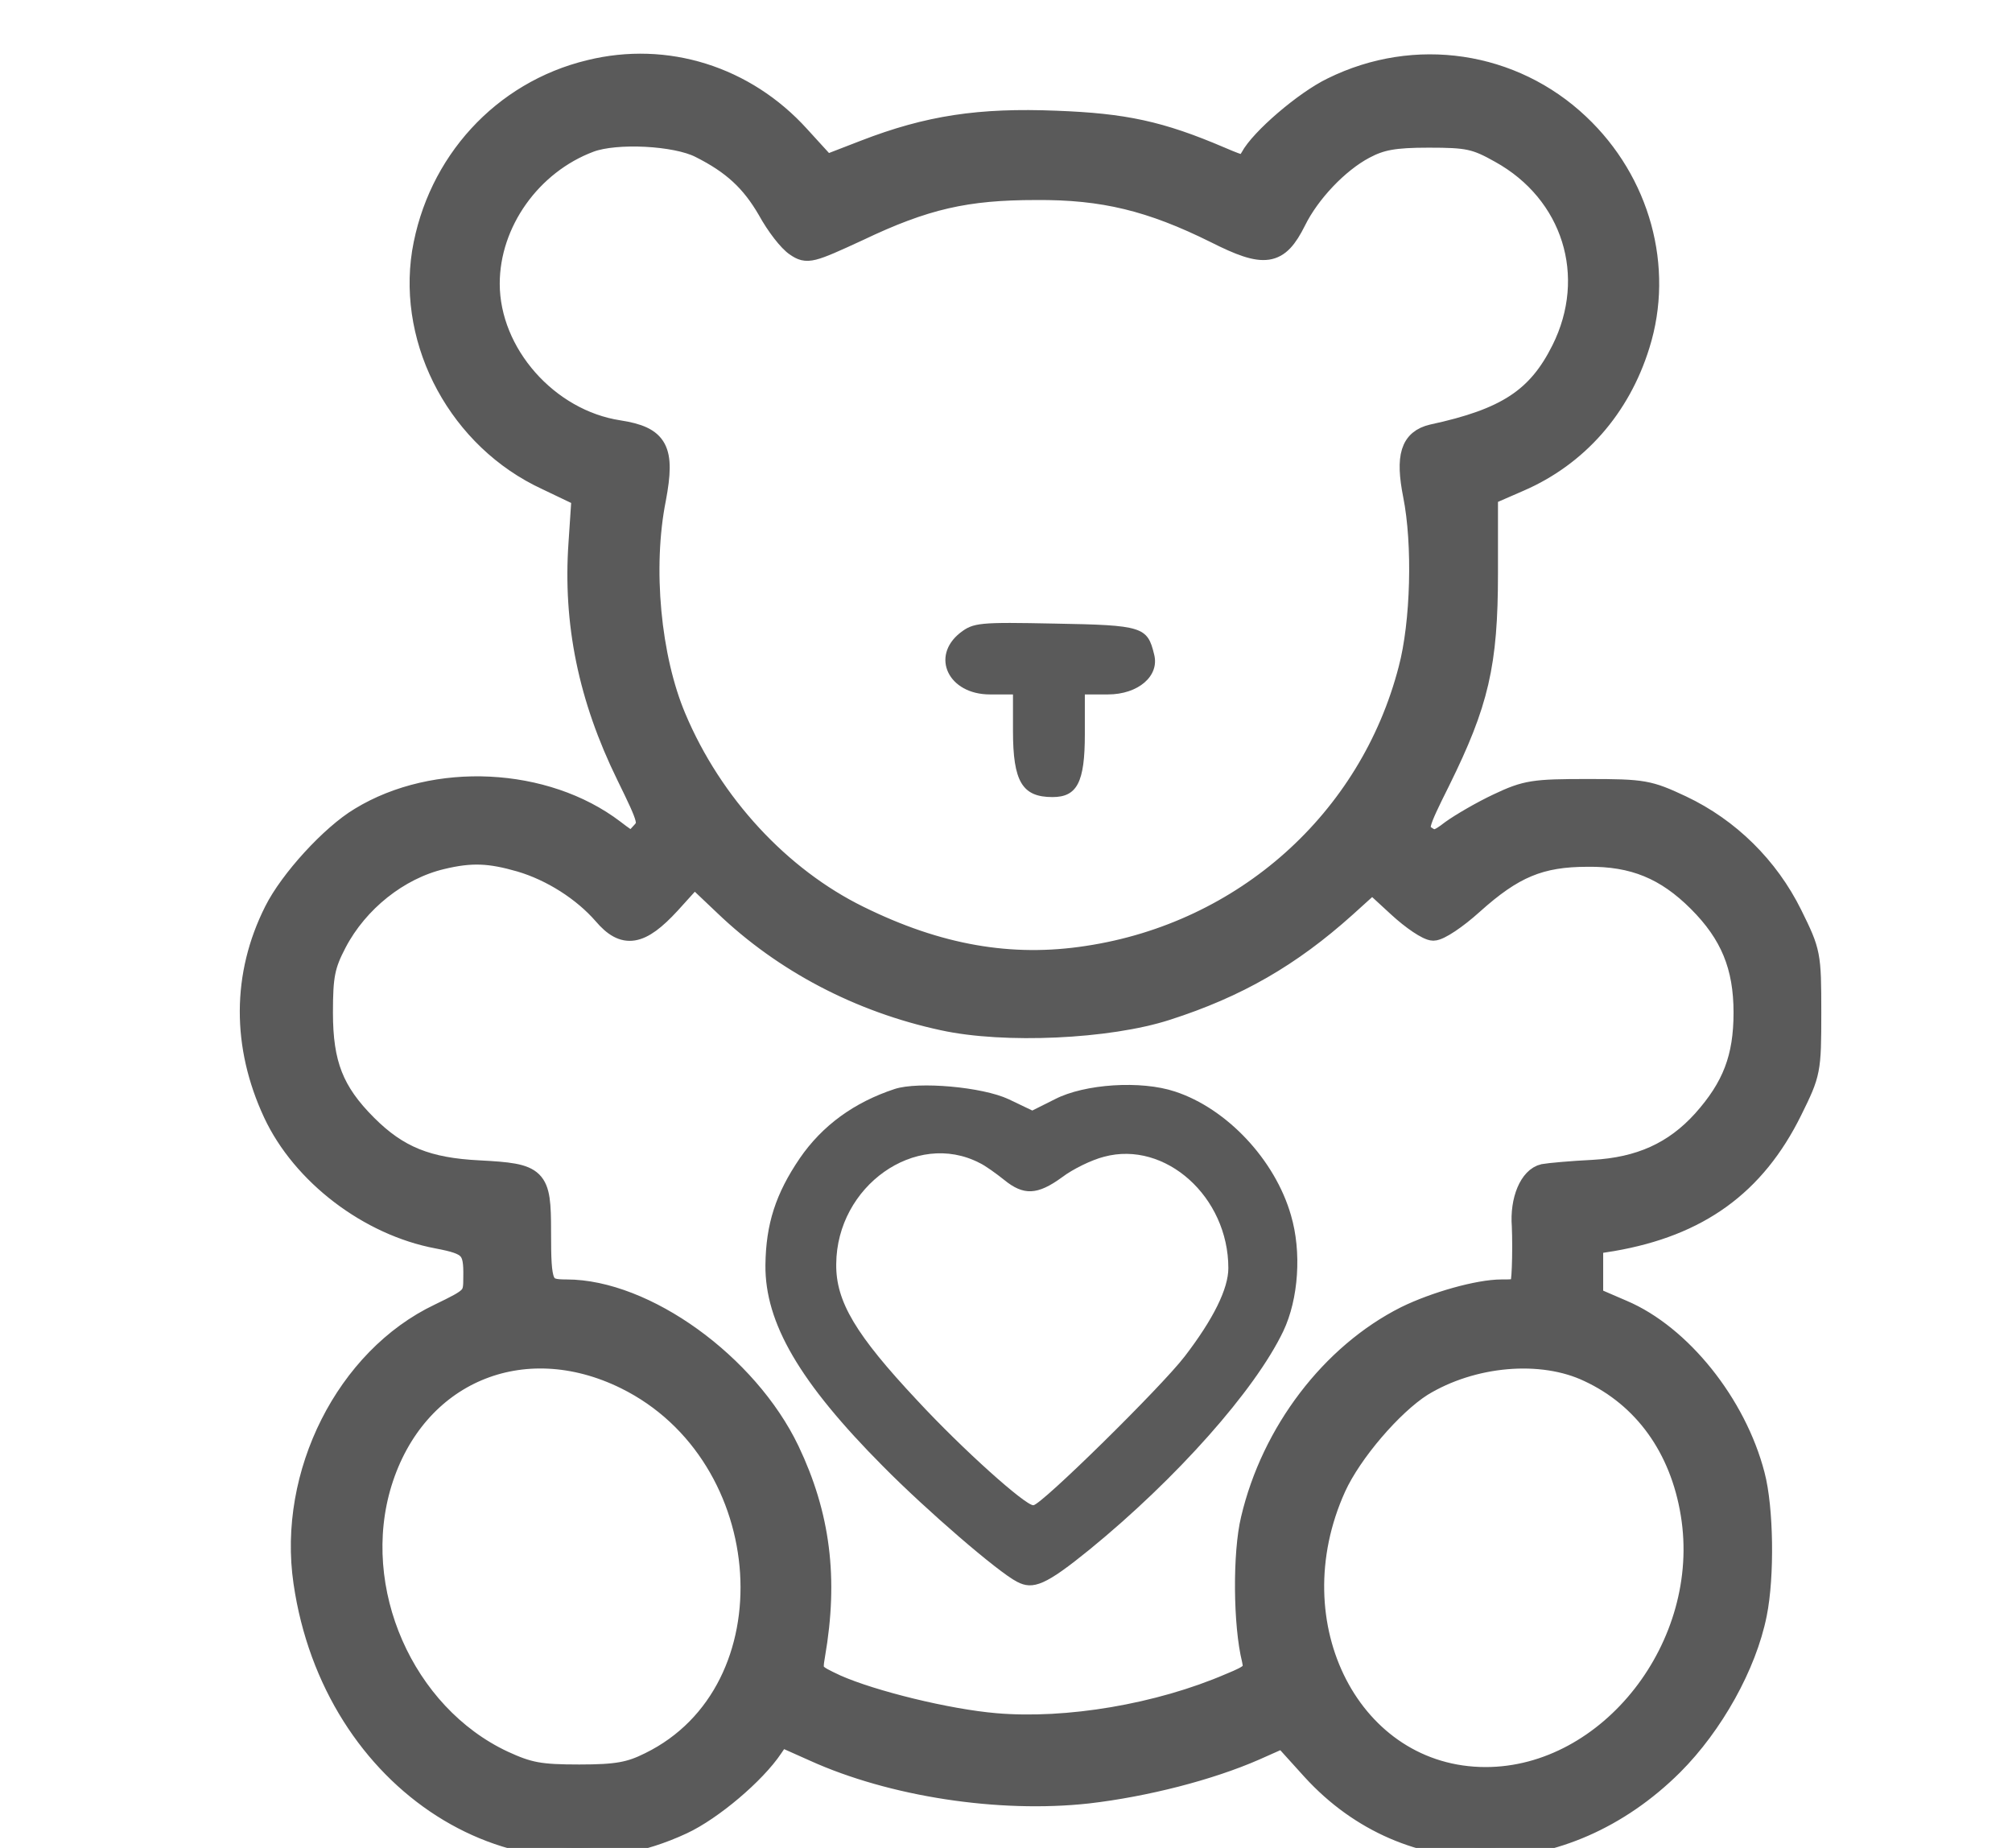 <svg  width="98" height="90" viewBox="0 0 98 90" fill="none" xmlns="http://www.w3.org/2000/svg">
<mask id="path-4-inside-2_11178_455" fill="white">
<path  d="M28.716 3.418C24.466 4.443 21.292 7.917 20.567 12.292C19.867 16.742 22.392 21.416 26.616 23.366L28.341 24.191L28.191 26.441C27.916 30.34 28.666 33.99 30.516 37.765C31.616 40.015 31.641 40.115 31.216 40.565C30.766 41.065 30.766 41.065 29.916 40.415C26.566 37.865 21.192 37.59 17.542 39.815C16.117 40.665 14.117 42.864 13.367 44.364C11.792 47.489 11.792 50.939 13.317 54.214C14.717 57.213 17.967 59.688 21.317 60.313C22.891 60.613 23.091 60.813 23.066 62.188C23.066 63.163 23.041 63.188 21.392 63.988C16.867 66.138 14.017 71.787 14.792 77.062C16.217 86.836 25.216 92.586 33.241 88.836C34.691 88.161 36.79 86.386 37.64 85.111L38.015 84.561L39.64 85.286C43.44 87.011 48.689 87.811 52.989 87.336C55.789 87.011 58.914 86.211 61.138 85.236L62.488 84.636L63.913 86.211C68.588 91.336 76.187 91.236 81.487 85.961C83.437 84.011 85.062 81.112 85.561 78.612C85.936 76.762 85.886 73.437 85.462 71.837C84.562 68.362 81.862 65.013 79.037 63.813L77.587 63.188V61.888V60.588L78.537 60.438C82.737 59.713 85.487 57.738 87.286 54.089C88.186 52.264 88.211 52.164 88.211 49.314C88.211 46.464 88.186 46.364 87.286 44.539C86.136 42.215 84.237 40.34 81.912 39.24C80.312 38.49 80.062 38.44 77.337 38.44C74.712 38.44 74.337 38.49 72.963 39.14C72.163 39.515 71.138 40.115 70.688 40.44C70.013 40.965 69.838 40.99 69.438 40.715C69.013 40.39 69.038 40.24 70.138 38.04C72.013 34.24 72.463 32.365 72.463 27.916V24.116L74.012 23.441C76.837 22.216 78.912 19.866 79.862 16.792C81.037 13.042 79.887 8.842 76.912 6.042C73.688 2.993 68.938 2.268 64.888 4.268C63.538 4.917 61.388 6.767 60.913 7.667C60.639 8.142 60.614 8.142 59.439 7.642C56.514 6.392 54.764 6.017 51.439 5.892C47.715 5.742 45.215 6.117 42.115 7.317L40.24 8.042L38.94 6.617C36.315 3.718 32.466 2.493 28.716 3.418ZM34.091 7.192C35.69 7.992 36.59 8.842 37.39 10.217C37.815 10.992 38.415 11.767 38.765 11.992C39.315 12.367 39.49 12.317 41.815 11.242C45.065 9.692 47.065 9.242 50.464 9.242C53.739 9.217 56.064 9.792 59.189 11.342C61.613 12.567 62.263 12.467 63.113 10.767C63.788 9.392 65.188 7.917 66.463 7.242C67.263 6.817 67.888 6.692 69.588 6.692C71.488 6.692 71.863 6.767 73.062 7.442C76.587 9.392 77.862 13.442 76.062 17.041C74.887 19.391 73.362 20.391 69.763 21.166C68.713 21.416 68.463 22.216 68.838 24.116C69.313 26.491 69.213 30.34 68.613 32.59C66.713 39.94 60.589 45.414 52.964 46.564C49.239 47.139 45.69 46.514 41.84 44.614C38.015 42.739 34.691 39.165 32.916 34.94C31.691 32.04 31.266 27.666 31.941 24.291C32.391 21.891 32.066 21.266 30.141 20.966C26.691 20.441 23.841 17.216 23.841 13.817C23.841 10.842 25.866 7.992 28.741 6.917C30.016 6.442 32.916 6.592 34.091 7.192ZM25.341 41.965C26.866 42.415 28.391 43.389 29.391 44.539C30.391 45.714 31.191 45.589 32.641 44.014L33.816 42.715L35.291 44.114C38.165 46.864 41.865 48.814 45.94 49.689C48.914 50.339 53.989 50.114 56.839 49.189C60.264 48.089 62.863 46.589 65.538 44.189L66.838 43.014L68.088 44.164C68.763 44.789 69.538 45.314 69.813 45.314C70.113 45.314 70.963 44.739 71.738 44.039C73.713 42.265 75.012 41.715 77.337 41.715C79.562 41.69 81.137 42.34 82.712 43.914C84.287 45.489 84.937 47.064 84.937 49.314C84.937 51.514 84.387 52.939 82.937 54.564C81.537 56.114 79.862 56.863 77.587 56.988C76.562 57.038 75.462 57.138 75.187 57.188C74.512 57.338 74.037 58.438 74.137 59.713C74.162 60.238 74.162 61.163 74.137 61.738C74.087 62.813 74.087 62.813 73.138 62.813C72.013 62.813 69.888 63.413 68.463 64.113C64.838 65.938 61.938 69.737 60.938 73.987C60.538 75.637 60.563 79.137 60.988 80.837C61.113 81.412 61.013 81.537 59.913 81.987C56.439 83.486 51.964 84.236 48.489 83.936C46.14 83.736 42.49 82.836 40.74 82.061C39.565 81.511 39.54 81.487 39.69 80.612C40.34 76.862 39.94 73.787 38.44 70.637C36.415 66.413 31.416 62.813 27.591 62.813C26.416 62.813 26.341 62.638 26.341 59.963C26.341 57.313 26.191 57.163 23.341 57.013C20.817 56.888 19.392 56.313 17.867 54.789C16.242 53.164 15.717 51.814 15.717 49.314C15.717 47.514 15.817 47.014 16.392 45.914C17.442 43.914 19.417 42.34 21.517 41.84C22.966 41.49 23.866 41.54 25.341 41.965ZM30.466 67.163C38.015 70.887 38.74 82.361 31.641 85.836C30.691 86.311 30.066 86.436 28.216 86.436C26.291 86.436 25.766 86.336 24.516 85.761C19.667 83.486 16.992 77.412 18.592 72.212C20.242 66.888 25.441 64.688 30.466 67.163ZM77.387 66.813C80.062 68.062 81.837 70.512 82.362 73.737C83.412 80.137 78.387 86.561 72.363 86.561C65.838 86.561 62.013 79.162 65.063 72.437C65.838 70.737 67.813 68.438 69.263 67.513C71.713 66.013 75.087 65.713 77.387 66.813Z"/>
</mask>
<path  d="M28.716 3.418C24.466 4.443 21.292 7.917 20.567 12.292C19.867 16.742 22.392 21.416 26.616 23.366L28.341 24.191L28.191 26.441C27.916 30.34 28.666 33.99 30.516 37.765C31.616 40.015 31.641 40.115 31.216 40.565C30.766 41.065 30.766 41.065 29.916 40.415C26.566 37.865 21.192 37.59 17.542 39.815C16.117 40.665 14.117 42.864 13.367 44.364C11.792 47.489 11.792 50.939 13.317 54.214C14.717 57.213 17.967 59.688 21.317 60.313C22.891 60.613 23.091 60.813 23.066 62.188C23.066 63.163 23.041 63.188 21.392 63.988C16.867 66.138 14.017 71.787 14.792 77.062C16.217 86.836 25.216 92.586 33.241 88.836C34.691 88.161 36.79 86.386 37.64 85.111L38.015 84.561L39.64 85.286C43.44 87.011 48.689 87.811 52.989 87.336C55.789 87.011 58.914 86.211 61.138 85.236L62.488 84.636L63.913 86.211C68.588 91.336 76.187 91.236 81.487 85.961C83.437 84.011 85.062 81.112 85.561 78.612C85.936 76.762 85.886 73.437 85.462 71.837C84.562 68.362 81.862 65.013 79.037 63.813L77.587 63.188V61.888V60.588L78.537 60.438C82.737 59.713 85.487 57.738 87.286 54.089C88.186 52.264 88.211 52.164 88.211 49.314C88.211 46.464 88.186 46.364 87.286 44.539C86.136 42.215 84.237 40.34 81.912 39.24C80.312 38.49 80.062 38.44 77.337 38.44C74.712 38.44 74.337 38.49 72.963 39.14C72.163 39.515 71.138 40.115 70.688 40.44C70.013 40.965 69.838 40.99 69.438 40.715C69.013 40.39 69.038 40.24 70.138 38.04C72.013 34.24 72.463 32.365 72.463 27.916V24.116L74.012 23.441C76.837 22.216 78.912 19.866 79.862 16.792C81.037 13.042 79.887 8.842 76.912 6.042C73.688 2.993 68.938 2.268 64.888 4.268C63.538 4.917 61.388 6.767 60.913 7.667C60.639 8.142 60.614 8.142 59.439 7.642C56.514 6.392 54.764 6.017 51.439 5.892C47.715 5.742 45.215 6.117 42.115 7.317L40.24 8.042L38.94 6.617C36.315 3.718 32.466 2.493 28.716 3.418ZM34.091 7.192C35.69 7.992 36.59 8.842 37.39 10.217C37.815 10.992 38.415 11.767 38.765 11.992C39.315 12.367 39.49 12.317 41.815 11.242C45.065 9.692 47.065 9.242 50.464 9.242C53.739 9.217 56.064 9.792 59.189 11.342C61.613 12.567 62.263 12.467 63.113 10.767C63.788 9.392 65.188 7.917 66.463 7.242C67.263 6.817 67.888 6.692 69.588 6.692C71.488 6.692 71.863 6.767 73.062 7.442C76.587 9.392 77.862 13.442 76.062 17.041C74.887 19.391 73.362 20.391 69.763 21.166C68.713 21.416 68.463 22.216 68.838 24.116C69.313 26.491 69.213 30.34 68.613 32.59C66.713 39.94 60.589 45.414 52.964 46.564C49.239 47.139 45.69 46.514 41.84 44.614C38.015 42.739 34.691 39.165 32.916 34.94C31.691 32.04 31.266 27.666 31.941 24.291C32.391 21.891 32.066 21.266 30.141 20.966C26.691 20.441 23.841 17.216 23.841 13.817C23.841 10.842 25.866 7.992 28.741 6.917C30.016 6.442 32.916 6.592 34.091 7.192ZM25.341 41.965C26.866 42.415 28.391 43.389 29.391 44.539C30.391 45.714 31.191 45.589 32.641 44.014L33.816 42.715L35.291 44.114C38.165 46.864 41.865 48.814 45.94 49.689C48.914 50.339 53.989 50.114 56.839 49.189C60.264 48.089 62.863 46.589 65.538 44.189L66.838 43.014L68.088 44.164C68.763 44.789 69.538 45.314 69.813 45.314C70.113 45.314 70.963 44.739 71.738 44.039C73.713 42.265 75.012 41.715 77.337 41.715C79.562 41.69 81.137 42.34 82.712 43.914C84.287 45.489 84.937 47.064 84.937 49.314C84.937 51.514 84.387 52.939 82.937 54.564C81.537 56.114 79.862 56.863 77.587 56.988C76.562 57.038 75.462 57.138 75.187 57.188C74.512 57.338 74.037 58.438 74.137 59.713C74.162 60.238 74.162 61.163 74.137 61.738C74.087 62.813 74.087 62.813 73.138 62.813C72.013 62.813 69.888 63.413 68.463 64.113C64.838 65.938 61.938 69.737 60.938 73.987C60.538 75.637 60.563 79.137 60.988 80.837C61.113 81.412 61.013 81.537 59.913 81.987C56.439 83.486 51.964 84.236 48.489 83.936C46.14 83.736 42.49 82.836 40.74 82.061C39.565 81.511 39.54 81.487 39.69 80.612C40.34 76.862 39.94 73.787 38.44 70.637C36.415 66.413 31.416 62.813 27.591 62.813C26.416 62.813 26.341 62.638 26.341 59.963C26.341 57.313 26.191 57.163 23.341 57.013C20.817 56.888 19.392 56.313 17.867 54.789C16.242 53.164 15.717 51.814 15.717 49.314C15.717 47.514 15.817 47.014 16.392 45.914C17.442 43.914 19.417 42.34 21.517 41.84C22.966 41.49 23.866 41.54 25.341 41.965ZM30.466 67.163C38.015 70.887 38.74 82.361 31.641 85.836C30.691 86.311 30.066 86.436 28.216 86.436C26.291 86.436 25.766 86.336 24.516 85.761C19.667 83.486 16.992 77.412 18.592 72.212C20.242 66.888 25.441 64.688 30.466 67.163ZM77.387 66.813C80.062 68.062 81.837 70.512 82.362 73.737C83.412 80.137 78.387 86.561 72.363 86.561C65.838 86.561 62.013 79.162 65.063 72.437C65.838 70.737 67.813 68.438 69.263 67.513C71.713 66.013 75.087 65.713 77.387 66.813Z" fill="#5A5A5A" stroke="#5A5A5A" />
<mask id="path-7-inside-3_11178_455" fill="white">
<path d="M46.766 30.821C45.316 31.971 46.191 33.821 48.216 33.821H49.34V35.596C49.34 38.07 49.791 38.82 51.265 38.82C52.465 38.82 52.84 38.095 52.84 35.771V33.821H53.965C55.44 33.821 56.49 32.921 56.215 31.871C55.89 30.521 55.64 30.446 51.39 30.371C47.691 30.296 47.416 30.321 46.766 30.821Z"/>
</mask>
<path  d="M46.766 30.821C45.316 31.971 46.191 33.821 48.216 33.821H49.34V35.596C49.34 38.07 49.791 38.82 51.265 38.82C52.465 38.82 52.84 38.095 52.84 35.771V33.821H53.965C55.44 33.821 56.49 32.921 56.215 31.871C55.89 30.521 55.64 30.446 51.39 30.371C47.691 30.296 47.416 30.321 46.766 30.821Z" fill="#5A5A5A"/>
<path d="M43.581 53.036C41.606 53.686 40.056 54.811 38.956 56.411C37.782 58.136 37.306 59.611 37.282 61.611C37.257 64.436 38.956 67.335 43.006 71.41C45.131 73.56 48.606 76.559 49.531 77.034C50.331 77.46 50.956 77.184 53.08 75.46C57.305 72.01 61.13 67.71 62.505 64.835C63.255 63.261 63.404 60.961 62.88 59.186C62.105 56.486 59.755 53.986 57.23 53.161C55.58 52.611 52.83 52.786 51.38 53.536L50.281 54.086L49.131 53.536C47.856 52.936 44.731 52.661 43.581 53.036ZM47.706 56.636C47.981 56.761 48.531 57.161 48.906 57.461C49.855 58.236 50.531 58.211 51.73 57.336C52.255 56.936 53.18 56.486 53.78 56.336C56.755 55.536 59.83 58.286 59.83 61.761C59.83 62.761 59.105 64.236 57.705 66.06C56.555 67.56 50.706 73.31 50.331 73.31C49.931 73.31 46.906 70.61 44.681 68.21C41.681 65.01 40.706 63.386 40.731 61.561C40.756 57.761 44.606 55.036 47.706 56.636Z" fill="#5A5A5A"/>
</svg>
<!--        fill="#FF2D55"-->

